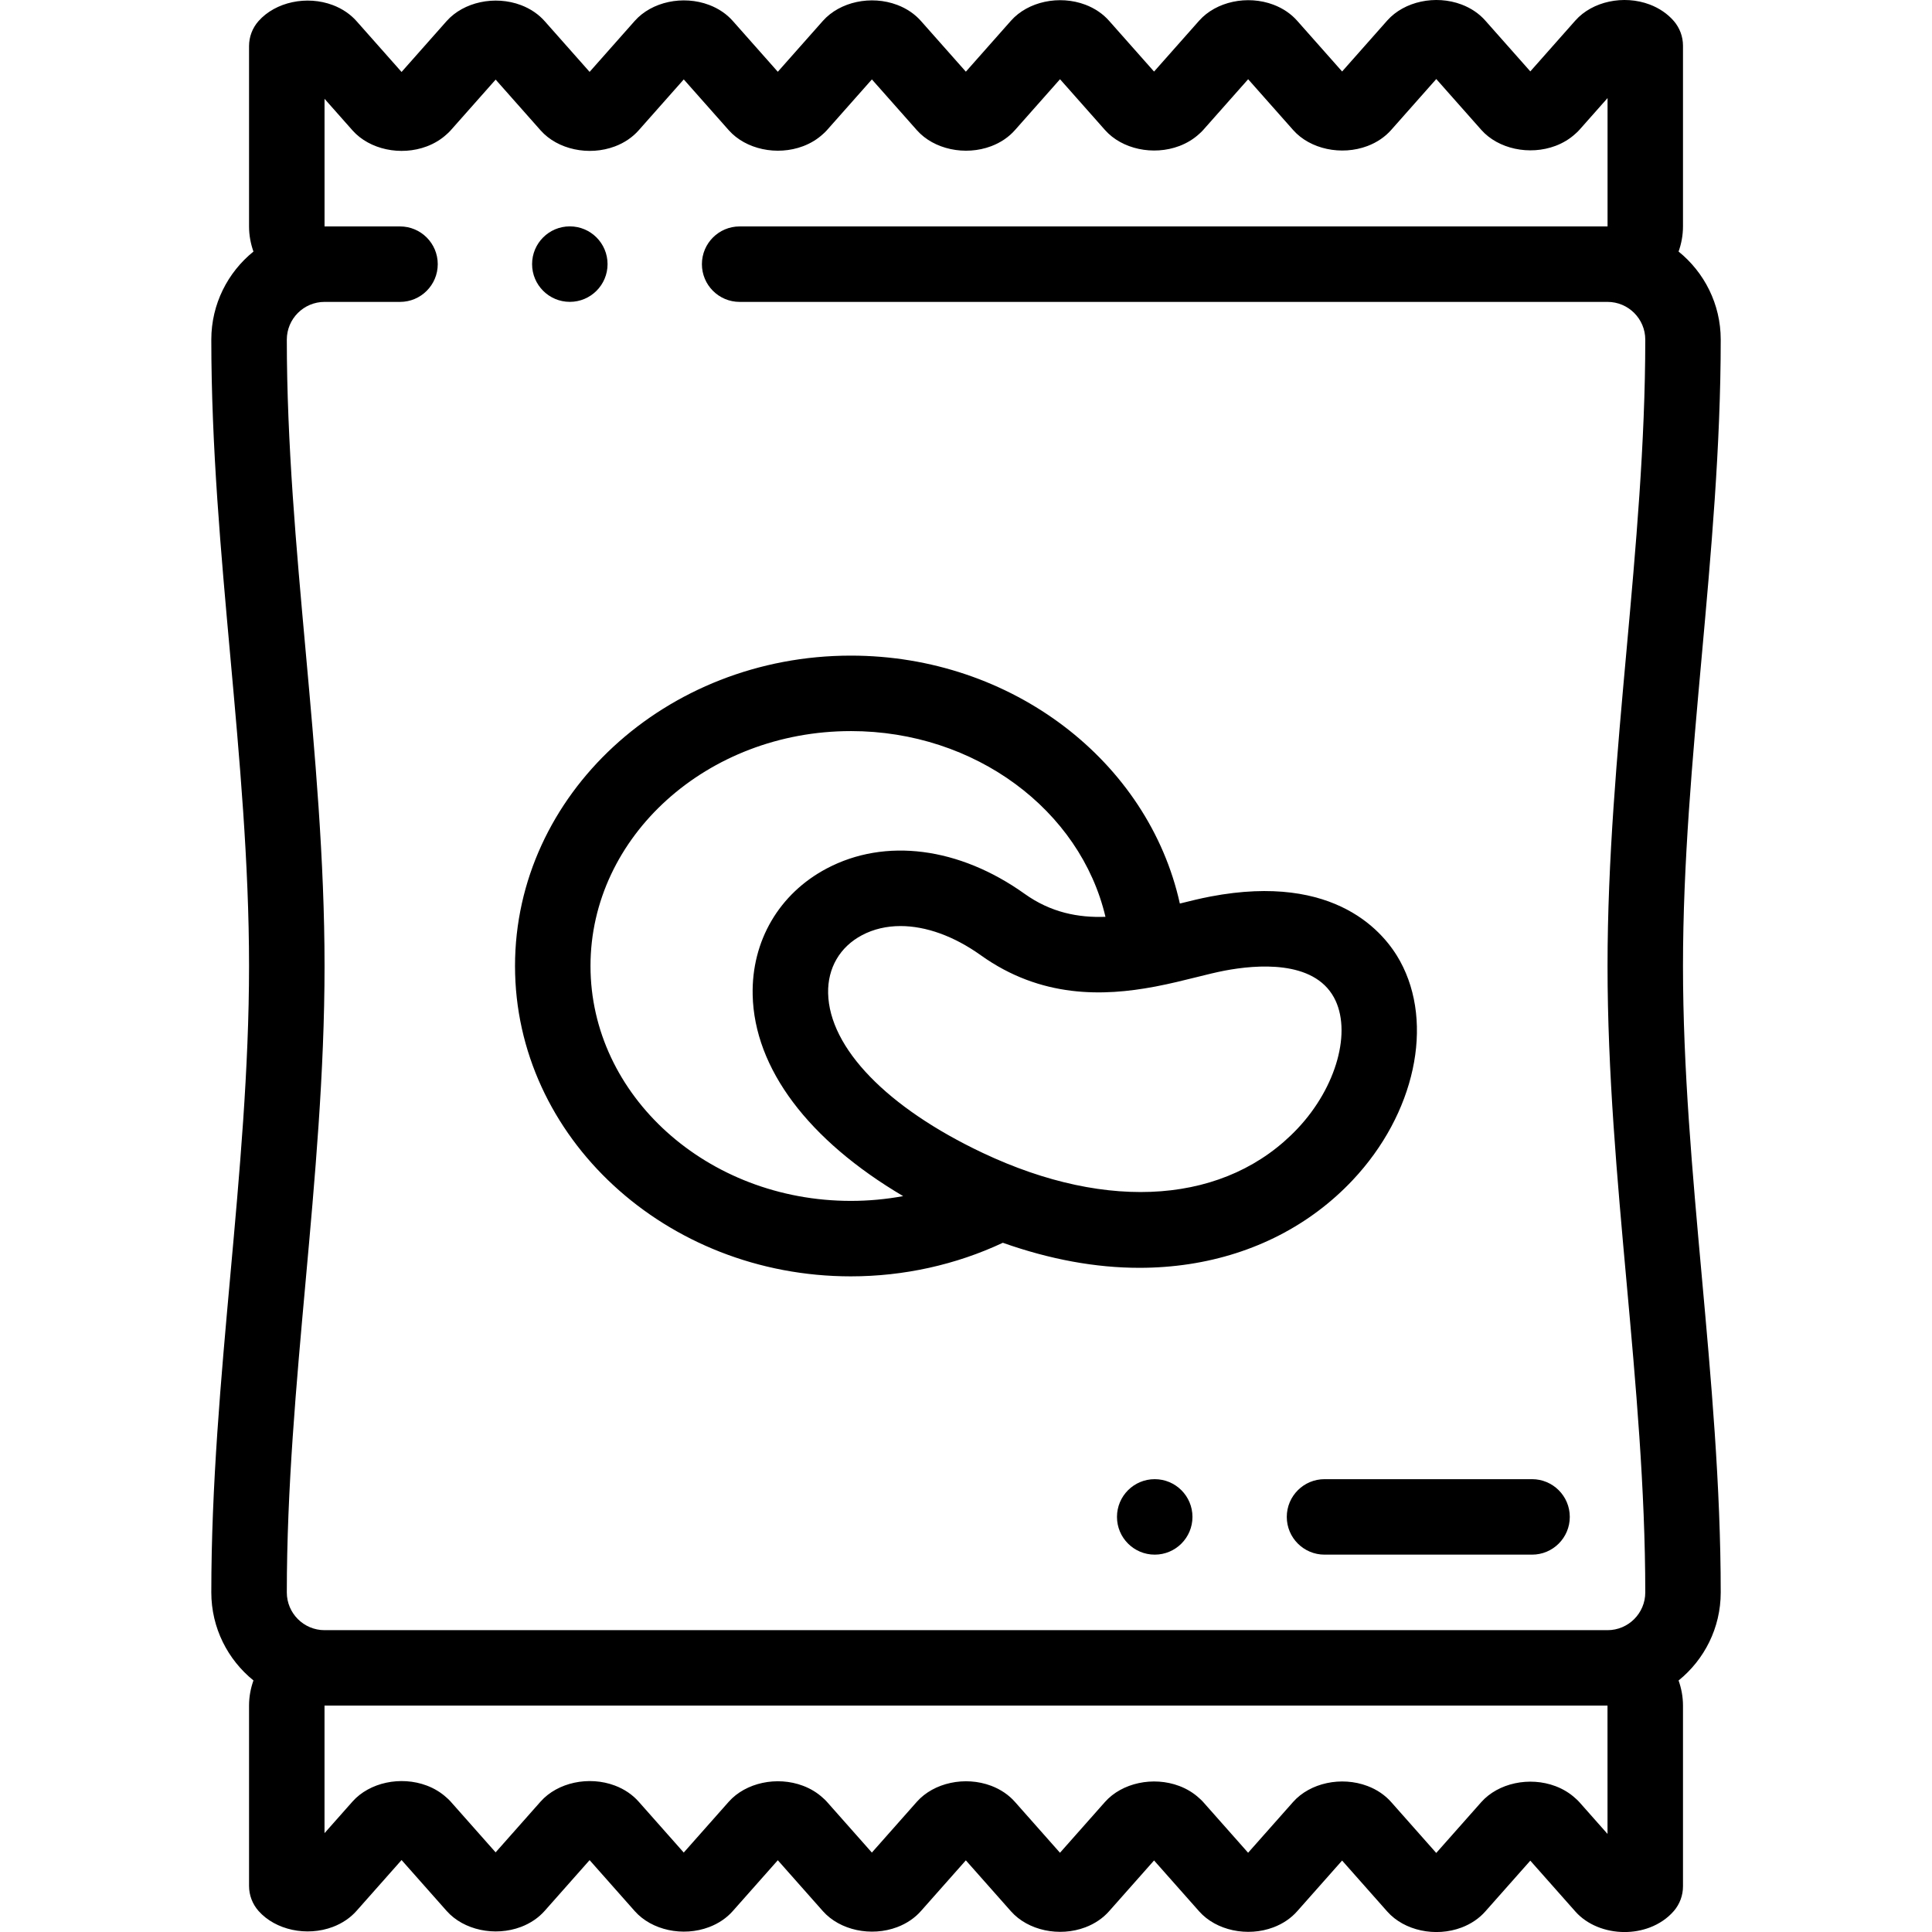 <svg height="512pt" viewBox="-56 0 512 512.005" width="512pt" xmlns="http://www.w3.org/2000/svg"><path d="m390.012 256c0-27.188 2.52-55.008 4.953-81.914 2.48-27.441 5.047-55.816 5.047-84.09 0-9.414-4.363-17.828-11.168-23.332.742-2.09 1.168-4.328 1.168-6.672v-47.883c0-2.391-.855-4.699-2.41-6.516-1.645-1.914-3.859-3.434-6.414-4.398-6.91-2.609-15.188-.836-19.688 4.23l-11.949 13.496-11.875-13.406c-1.633-1.875-3.82-3.367-6.344-4.32-6.91-2.609-15.188-.832-19.688 4.23l-11.969 13.52-11.852-13.379c-1.637-1.879-3.828-3.371-6.344-4.32-6.914-2.609-15.191-.836-19.688 4.23l-11.953 13.492-11.871-13.402c-1.637-1.879-3.828-3.371-6.34-4.32-6.914-2.609-15.191-.836-19.695 4.23l-11.969 13.52-11.844-13.371c-1.641-1.883-3.832-3.379-6.348-4.324-6.914-2.617-15.191-.84-19.691 4.227l-11.953 13.492-11.867-13.398c-1.637-1.883-3.832-3.375-6.344-4.32-6.918-2.613-15.191-.84-19.691 4.227l-11.973 13.52-11.848-13.379c-1.637-1.875-3.824-3.367-6.348-4.32-6.91-2.605-15.188-.832-19.688 4.23l-11.949 13.492-11.871-13.402c-1.637-1.875-3.824-3.367-6.344-4.32-6.91-2.609-15.188-.832-19.68 4.223-1.625 1.828-2.523 4.191-2.523 6.641v47.785c0 2.34.426 4.578 1.168 6.668-6.805 5.504-11.168 13.918-11.168 23.332 0 28.273 2.566 56.648 5.047 84.09 2.434 26.906 4.953 54.73 4.953 81.914s-2.52 55.008-4.953 81.914c-2.48 27.441-5.047 55.816-5.047 84.09 0 9.418 4.363 17.828 11.168 23.332-.742 2.09-1.168 4.328-1.168 6.668v47.785c0 2.449.898 4.812 2.523 6.645 4.492 5.055 12.77 6.828 19.684 4.219 2.516-.953 4.703-2.441 6.336-4.316l11.875-13.406 11.961 13.504c4.488 5.055 12.766 6.832 19.684 4.219 2.516-.953 4.703-2.441 6.336-4.316l11.852-13.383 11.98 13.527c4.492 5.059 12.77 6.836 19.676 4.223 2.52-.949 4.711-2.441 6.348-4.32l11.871-13.402 11.961 13.504c4.488 5.055 12.77 6.828 19.676 4.223 2.523-.953 4.715-2.445 6.352-4.328l11.844-13.371 11.984 13.531c4.496 5.055 12.773 6.828 19.676 4.219 2.52-.949 4.715-2.445 6.352-4.324l11.867-13.398 11.961 13.5c4.492 5.059 12.77 6.832 19.676 4.223 2.52-.949 4.707-2.441 6.344-4.32l11.852-13.379 11.98 13.527c4.488 5.055 12.766 6.836 19.684 4.223 2.516-.953 4.707-2.445 6.34-4.32l11.871-13.402 11.961 13.5c3.098 3.492 8 5.418 13.02 5.418 2.25 0 4.52-.387 6.664-1.195 2.551-.965 4.766-2.484 6.41-4.398 1.555-1.812 2.41-4.125 2.41-6.512v-47.887c0-2.344-.426-4.582-1.168-6.672 6.805-5.504 11.168-13.914 11.168-23.328 0-28.277-2.566-56.652-5.047-84.094-2.434-26.91-4.953-54.734-4.953-81.918zm-360.008-229.816 7.426 8.387c4.492 5.055 12.77 6.832 19.68 4.223 2.008-.758 3.809-1.859 5.285-3.227.359-.309.707-.645 1.027-1.008l11.93-13.465 11.934 13.477c4.492 5.055 12.77 6.832 19.68 4.223 2.52-.949 4.711-2.445 6.348-4.324l11.891-13.426 11.938 13.477c4.492 5.055 12.77 6.832 19.68 4.223 2.004-.754 3.801-1.855 5.277-3.219.363-.312.711-.648 1.035-1.016l11.926-13.465 11.938 13.477c4.488 5.055 12.766 6.832 19.676 4.223 2.523-.949 4.719-2.445 6.355-4.328l11.887-13.422 11.934 13.477c4.492 5.059 12.77 6.832 19.688 4.223 2.012-.762 3.809-1.863 5.285-3.23.359-.305.699-.641 1.02-1l11.93-13.469 11.938 13.477c4.488 5.059 12.766 6.832 19.684 4.223 2.516-.949 4.703-2.441 6.336-4.316l11.898-13.434 11.938 13.48c4.488 5.055 12.766 6.828 19.676 4.223 1.996-.754 3.789-1.848 5.262-3.207.371-.312.723-.656 1.051-1.027l7.465-8.426v34.016h-230.008c-5.523 0-10 4.477-10 10 0 5.52 4.477 10 10 10h230.004c5.516 0 10 4.484 10 10 0 27.371-2.523 55.289-4.965 82.285-2.477 27.352-5.035 55.629-5.035 83.719 0 28.086 2.559 56.367 5.035 83.715 2.441 27 4.965 54.918 4.965 82.289 0 5.516-4.484 10-10 10-.004 0-.012 0-.016 0h-339.973c-.008 0-.012 0-.02 0-5.516 0-10-4.484-10-10 0-27.371 2.527-55.289 4.969-82.289 2.473-27.348 5.031-55.629 5.031-83.715 0-28.09-2.559-56.367-5.031-83.719-2.445-26.996-4.969-54.914-4.969-82.285 0-5.516 4.484-10 10-10h20c5.523 0 10-4.48 10-10 0-5.523-4.477-10-10-10h-20zm340.008 459.832-7.461-8.426c-.328-.367-.676-.707-1.043-1.016-1.473-1.359-3.266-2.457-5.27-3.215-6.914-2.609-15.188-.836-19.688 4.23l-11.93 13.469-11.895-13.434c-1.637-1.879-3.828-3.371-6.344-4.316-6.91-2.609-15.188-.836-19.688 4.23l-11.93 13.465-11.926-13.465c-.32-.359-.664-.691-1.023-.996-1.477-1.371-3.277-2.477-5.289-3.234-6.91-2.609-15.188-.836-19.688 4.23l-11.93 13.469-11.891-13.43c-1.637-1.879-3.832-3.375-6.344-4.32-6.914-2.609-15.188-.836-19.691 4.23l-11.926 13.469-11.93-13.469c-.32-.363-.664-.699-1.031-1.008-1.477-1.367-3.273-2.469-5.277-3.223-6.91-2.613-15.188-.836-19.691 4.23l-11.926 13.465-11.895-13.43c-1.641-1.879-3.828-3.371-6.344-4.32-6.914-2.605-15.188-.832-19.691 4.234l-11.926 13.465-11.93-13.469c-.316-.359-.66-.691-1.02-.996-1.48-1.371-3.281-2.477-5.289-3.234-6.91-2.605-15.188-.832-19.688 4.234l-7.418 8.375v-33.812h340.008zm0 0"/><path d="m169.488 338.25c14.027 0 27.852-3.07 40.277-8.898 12.473 4.41 24.57 6.637 36.184 6.637 4.484 0 8.898-.332 13.234-.992 17.07-2.609 32.043-10.301 43.289-22.246 16.523-17.543 21.688-41.414 12.559-58.051-3.98-7.262-16.852-23.473-50.246-17.109-2.609.496-5.293 1.156-8.113 1.859-8.328-37.648-44.457-65.703-87.184-65.703-49.078 0-89.004 36.898-89.004 82.254 0 45.352 39.926 82.25 89.004 82.25zm99.039-81.016c8.484-1.613 23.523-2.844 28.973 7.086 4.848 8.84.727 23.766-9.586 34.719-18.762 19.918-49.977 22.344-83.5 6.488-25.32-11.98-40.633-27.793-40.953-42.297-.148-6.688 3.125-12.301 8.98-15.395 3.066-1.621 6.52-2.418 10.203-2.418 6.699 0 14.141 2.641 21.289 7.746 15.992 11.426 32.574 10.852 45.949 8.34.129-.02.258-.047.383-.07 3.887-.746 7.496-1.645 10.73-2.449 2.734-.684 5.316-1.324 7.531-1.75zm-99.039-63.488c32.945 0 60.809 20.977 67.473 49.223-7.188.262-14.457-1.117-21.402-6.078-17.367-12.406-36.98-14.926-52.465-6.734-12.609 6.664-19.945 19.195-19.629 33.52.434 19.523 14.789 38.496 39.879 53.309-4.539.836-9.18 1.266-13.855 1.266-38.047 0-69-27.926-69-62.25-.004-34.328 30.949-62.254 69-62.254zm0 0"/><path d="m250.016 392h-.008c-5.523 0-9.996 4.48-9.996 10 0 5.523 4.48 10 10.004 10s10-4.477 10-10c0-5.52-4.477-10-10-10zm0 0"/><path d="m285.012 402c0 5.523 4.48 10 10.004 10h54.996c5.523 0 10-4.477 10-10 0-5.52-4.477-10-10-10h-54.996c-5.523 0-10.004 4.477-10.004 10zm0 0"/><path d="m95.008 79.996c5.523 0 10-4.48 10-10 0-5.523-4.477-10.004-10-10.004h-.004c-5.523 0-9.996 4.48-9.996 10.004 0 5.52 4.48 10 10 10zm0 0"/></svg>